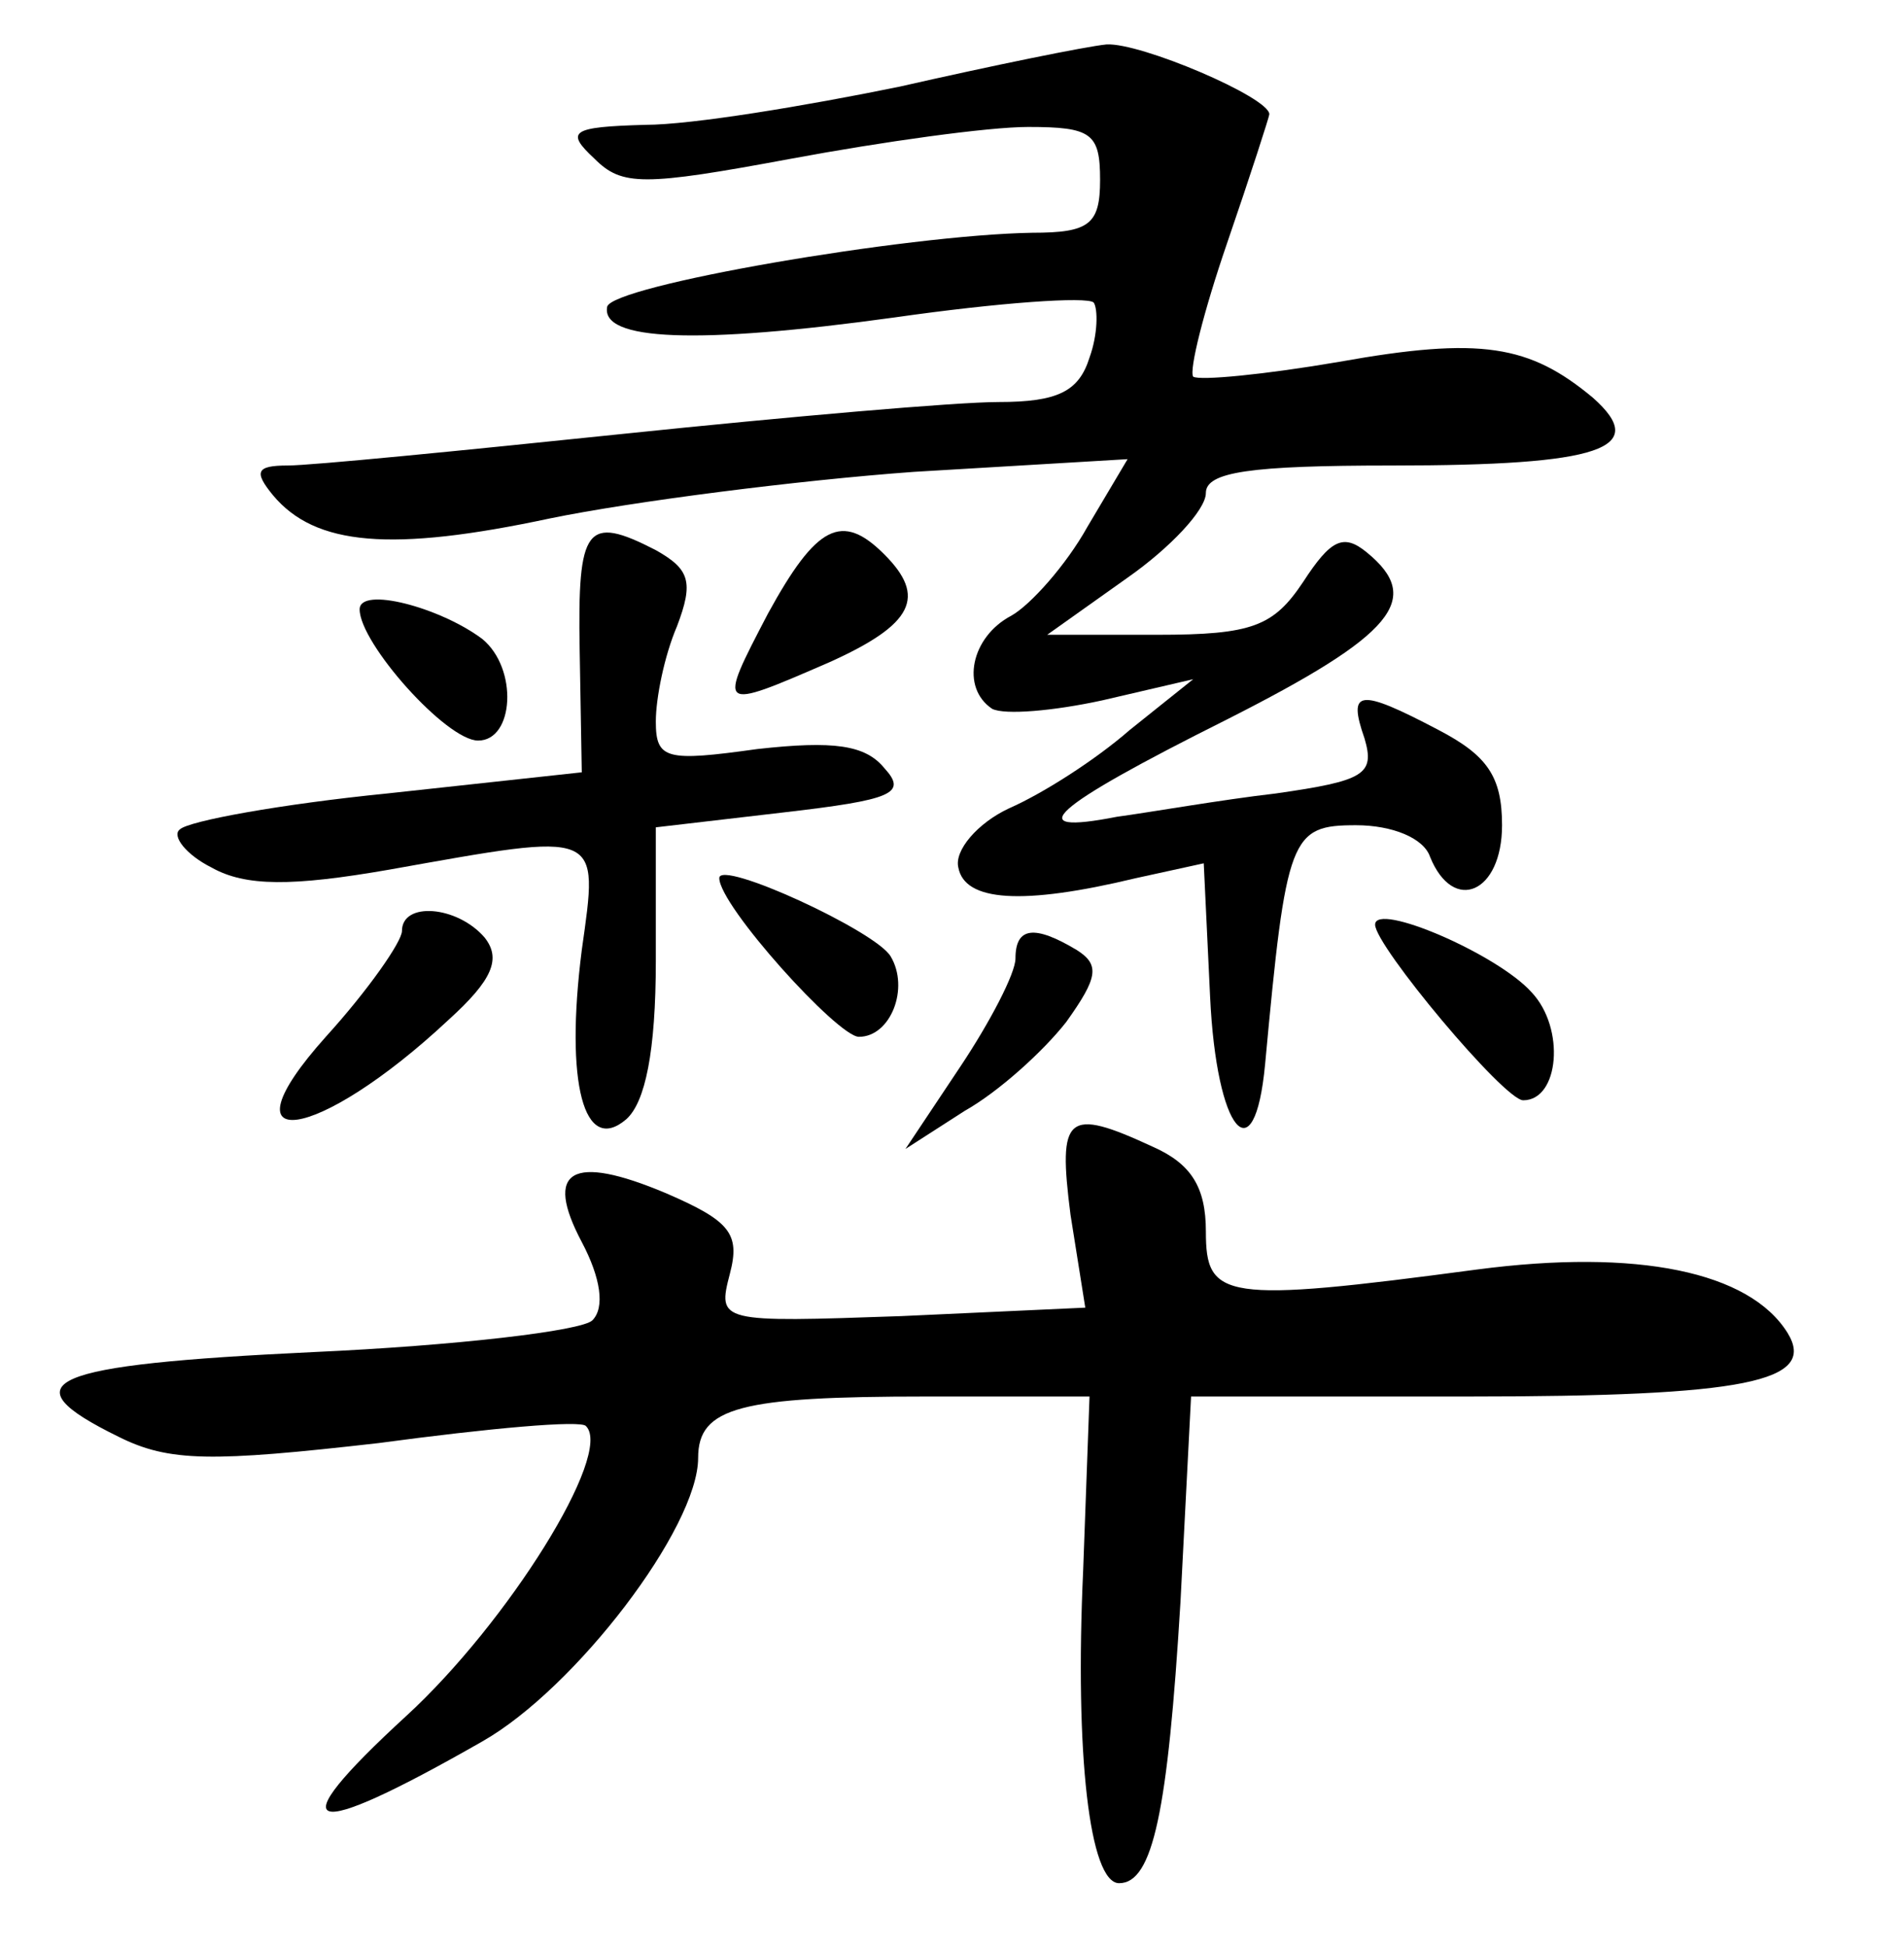 <?xml version="1.0" standalone="no"?>
<!DOCTYPE svg PUBLIC "-//W3C//DTD SVG 20010904//EN"
 "http://www.w3.org/TR/2001/REC-SVG-20010904/DTD/svg10.dtd">
<svg version="1.0" xmlns="http://www.w3.org/2000/svg"
 width="90pt" height="92pt" viewBox="0 0 90 92"
 preserveAspectRatio="xMidYMid meet">
<g transform="translate(0,92) scale(0.1,-0.1)"
fill="#000000" stroke="none">
<path d="M425 879 c-44 -9 -98 -18 -120 -18 -35 -1 -38 -3 -24 -16 13 -13 23
-13 93 0 43 8 93 15 112 15 30 0 34 -3 34 -25 0 -21 -5 -25 -32 -25 -60 -1
-199 -25 -201 -35 -3 -16 42 -18 136 -5 49 7 91 10 94 7 2 -3 2 -15 -2 -26 -5
-16 -15 -21 -43 -21 -20 0 -100 -7 -177 -15 -77 -8 -148 -15 -159 -15 -15 0
-16 -3 -7 -14 20 -24 56 -27 131 -11 39 8 117 18 172 22 l101 6 -19 -32 c-10
-18 -27 -37 -36 -42 -19 -10 -24 -34 -9 -44 6 -3 29 -1 52 4 l43 10 -30 -24
c-16 -14 -41 -30 -57 -37 -15 -7 -26 -20 -24 -28 3 -16 30 -18 84 -5 l32 7 3
-63 c3 -64 21 -85 26 -32 10 108 12 113 43 113 17 0 32 -6 35 -15 11 -27 34
-17 34 15 0 23 -7 33 -30 45 -38 20 -43 19 -35 -4 5 -17 0 -20 -42 -26 -26 -3
-60 -9 -75 -11 -46 -9 -32 4 52 46 79 40 93 57 66 79 -11 9 -17 6 -30 -14 -14
-21 -24 -25 -69 -25 l-52 0 38 27 c20 14 37 32 37 40 0 10 21 13 88 13 99 0
122 8 95 32 -30 25 -53 29 -120 17 -35 -6 -66 -9 -69 -7 -2 3 5 31 16 63 11
32 20 60 20 61 0 8 -61 34 -77 33 -10 -1 -54 -10 -98 -20z"/>
<path d="M274 613 l1 -58 -92 -10 c-50 -5 -94 -13 -98 -17 -4 -3 3 -12 15 -18
16 -9 38 -9 84 -1 101 18 99 19 91 -38 -8 -63 1 -97 21 -80 9 8 14 32 14 75
l0 63 60 7 c52 6 59 9 48 21 -9 11 -24 13 -60 9 -43 -6 -48 -5 -48 13 0 11 4
31 10 45 8 21 6 27 -10 36 -33 17 -37 11 -36 -47z"/>
<path d="M363 630 c-24 -46 -24 -46 29 -23 40 18 46 31 26 51 -20 20 -32 14
-55 -28z"/>
<path d="M170 632 c0 -16 41 -62 56 -62 17 0 19 34 2 48 -20 15 -58 25 -58 14z"/>
<path d="M340 505 c0 -13 56 -75 66 -75 15 0 24 23 15 38 -7 12 -81 46 -81 37z"/>
<path d="M190 480 c0 -5 -16 -28 -36 -50 -51 -57 -4 -50 58 8 21 19 25 29 17
39 -13 15 -39 17 -39 3z"/>
<path d="M650 483 c0 -10 61 -83 70 -83 17 0 20 34 4 51 -16 18 -74 43 -74 32z"/>
<path d="M480 467 c0 -7 -12 -30 -26 -51 l-26 -39 28 18 c16 9 37 28 48 42 15
21 16 27 5 34 -20 12 -29 11 -29 -4z"/>
<path d="M506 346 l7 -44 -87 -4 c-86 -3 -87 -3 -81 20 5 19 0 25 -30 38 -45
19 -58 11 -40 -23 9 -17 11 -31 5 -37 -5 -5 -65 -12 -132 -15 -126 -6 -145
-14 -92 -40 24 -12 44 -12 123 -3 52 7 96 11 98 8 13 -13 -37 -93 -85 -137
-61 -56 -48 -60 36 -12 44 25 102 101 102 134 0 24 20 29 108 29 l77 0 -3 -82
c-4 -87 3 -148 17 -148 16 0 23 34 29 133 l5 97 131 0 c131 0 165 7 151 30
-18 29 -71 40 -147 30 -120 -16 -128 -14 -128 18 0 21 -7 32 -25 40 -41 19
-45 15 -39 -32z"/>
</g>
</svg>
